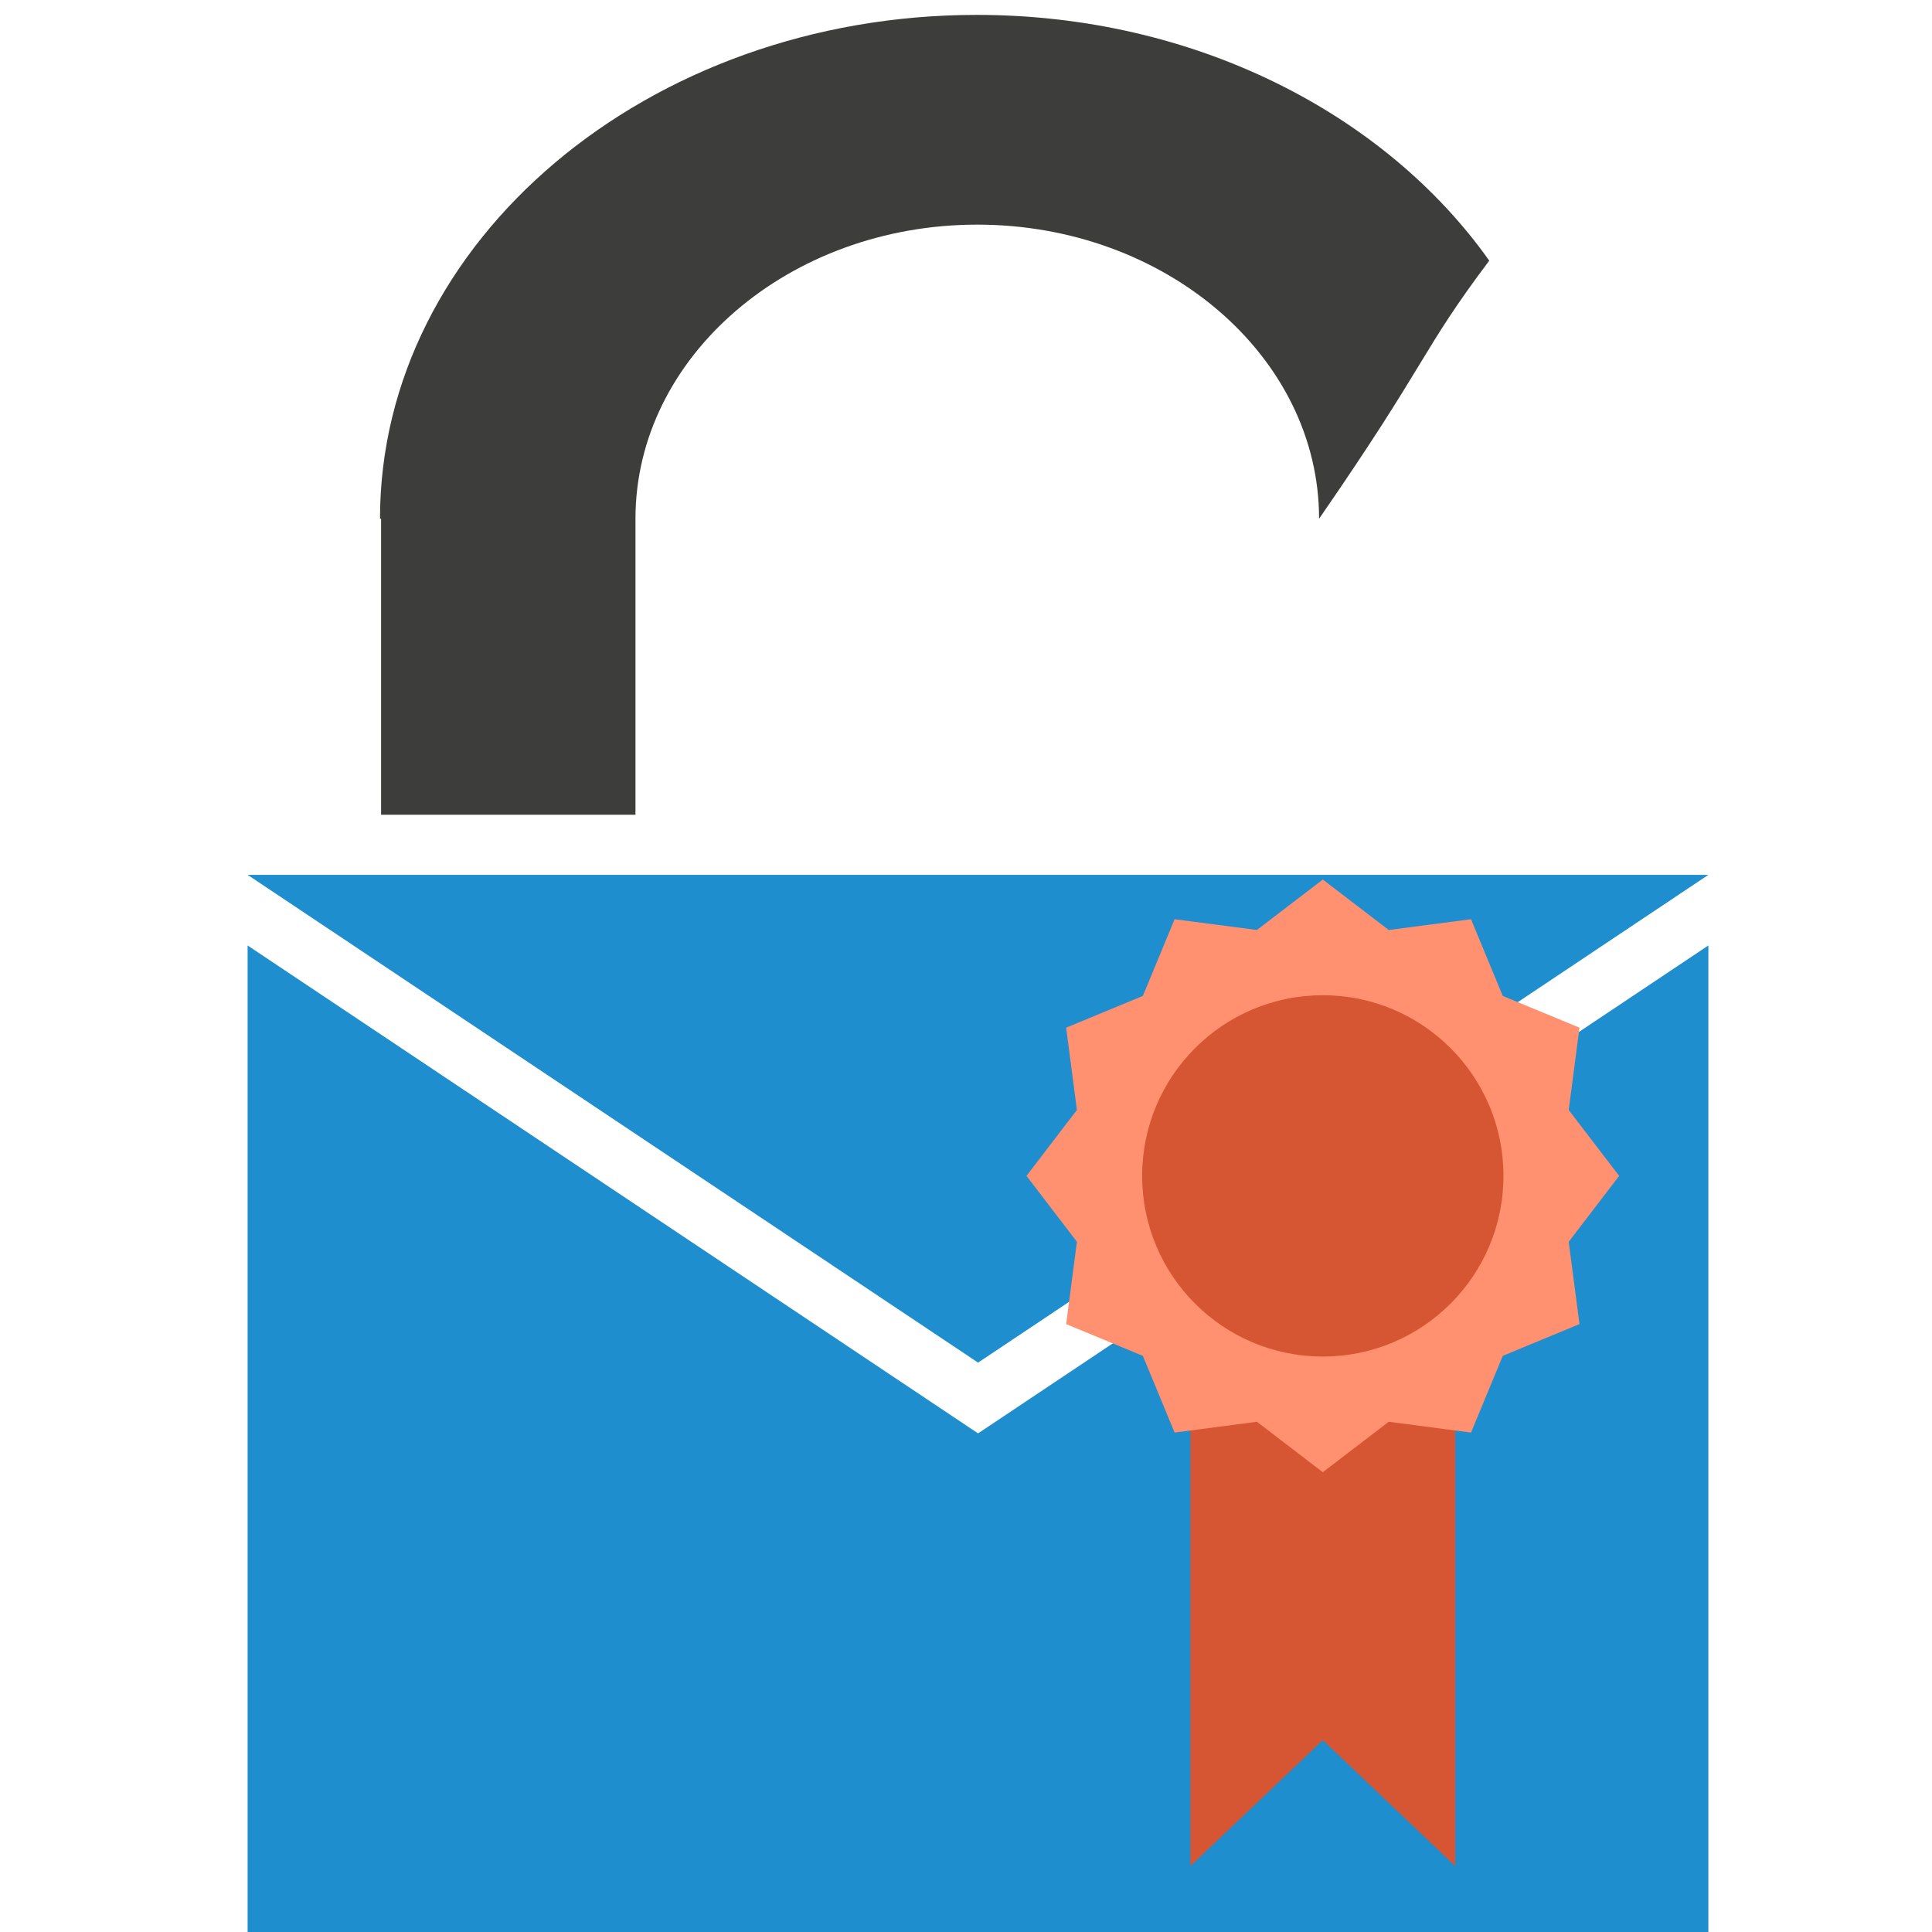 <?xml version="1.0" encoding="UTF-8" standalone="no"?>
<!-- Created with Inkscape (http://www.inkscape.org/) -->

<svg
   width="48px"
   height="48px"
   id="svg3020"
   version="1.1"
   inkscape:version="1.2.2 (b0a8486541, 2022-12-01)"
   inkscape:export-filename="/home/aheinecke/arbeit/kf5/src/gpgol/src/icons/secure-64.png"
   inkscape:export-xdpi="120"
   inkscape:export-ydpi="120"
   sodipodi:docname="sign-only.svg"
   xmlns:inkscape="http://www.inkscape.org/namespaces/inkscape"
   xmlns:sodipodi="http://sodipodi.sourceforge.net/DTD/sodipodi-0.dtd"
   xmlns="http://www.w3.org/2000/svg"
   xmlns:svg="http://www.w3.org/2000/svg"
   xmlns:rdf="http://www.w3.org/1999/02/22-rdf-syntax-ns#"
   xmlns:cc="http://creativecommons.org/ns#"
   xmlns:dc="http://purl.org/dc/elements/1.1/">
  <defs
     id="defs3022" />
  <sodipodi:namedview
     id="base"
     pagecolor="#ffffff"
     bordercolor="#666666"
     borderopacity="1.0"
     inkscape:pageopacity="0.0"
     inkscape:pageshadow="2"
     inkscape:zoom="6.98"
     inkscape:cx="-23.280802"
     inkscape:cy="33.166189"
     inkscape:current-layer="layer1"
     showgrid="true"
     inkscape:grid-bbox="true"
     inkscape:document-units="px"
     inkscape:window-width="1920"
     inkscape:window-height="1176"
     inkscape:window-x="1920"
     inkscape:window-y="0"
     inkscape:window-maximized="1"
     inkscape:showpageshadow="2"
     inkscape:pagecheckerboard="0"
     inkscape:deskcolor="#d1d1d1" />
  <g
     id="layer1"
     inkscape:label="Layer 1"
     inkscape:groupmode="layer">
    <polygon
       id="polygon4191"
       points="0,316.6 81.19,316.6 81.19,247.55 40.6,281.41 40.6,281.41 0,247.55 "
       class="cls-4"
       style="fill:#1f8ece"
       transform="matrix(0.447,0,0,0.358,6.152,-65.133)" />
    <polygon
       id="polygon4193"
       points="0,242.65 40.6,276.5 81.19,242.65 0,242.65 "
       class="cls-4"
       style="fill:#1f8ece"
       transform="matrix(0.447,0,0,0.358,6.152,-65.133)" />
    <path
       id="path4195"
       d="m 9.468,12.888 v 7.354 h 6.32 v -7.354 c 0,-4.027 3.817,-7.307 8.492,-7.307 4.675,0 8.492,3.276 8.492,7.307 C 35.5,8.941 35.288,8.753 37,6.476 34.409,2.82 29.673,0.37 24.267,0.37 v 0 c -8.175,0 -14.826,5.623 -14.826,12.518"
       class="cls-3"
       inkscape:connector-curvature="0"
       style="fill:#3d3d3b"
       sodipodi:nodetypes="cccssccssc" />
    <polygon
       transform="matrix(0.04,0,0,0.06,22.625,15.643)"
       style="fill:#d65533;fill-opacity:1"
       points="338.235,308.602 173.765,308.602 173.765,512 256.001,459.841 338.235,512 "
       id="polygon3338" />
    <polygon
       transform="matrix(0.04,0,0,0.04,22.625,21.852)"
       style="fill:#ff9070;fill-opacity:1"
       points="415.425,92.01 408.732,143.13 440.064,184.064 408.732,224.999 415.425,276.119 367.779,295.844 348.053,343.49 296.935,336.796 256.001,368.129 215.065,336.796 163.945,343.488 144.221,295.843 96.575,276.119 103.268,224.999 71.936,184.064 103.268,143.13 96.575,92.01 144.221,72.285 163.946,24.639 215.065,31.333 256.001,0 296.935,31.333 348.055,24.639 367.779,72.286 "
       id="polygon3340" />
    <circle
       transform="matrix(0.04,0,0,0.04,22.625,21.852)"
       sodipodi:ry="112.206"
       sodipodi:rx="112.206"
       sodipodi:cy="184.06599"
       sodipodi:cx="255.996"
       style="fill:#d65533;fill-opacity:1"
       cx="255.996"
       cy="184.066"
       r="112.206"
       id="circle3342" />
  </g>
</svg>
